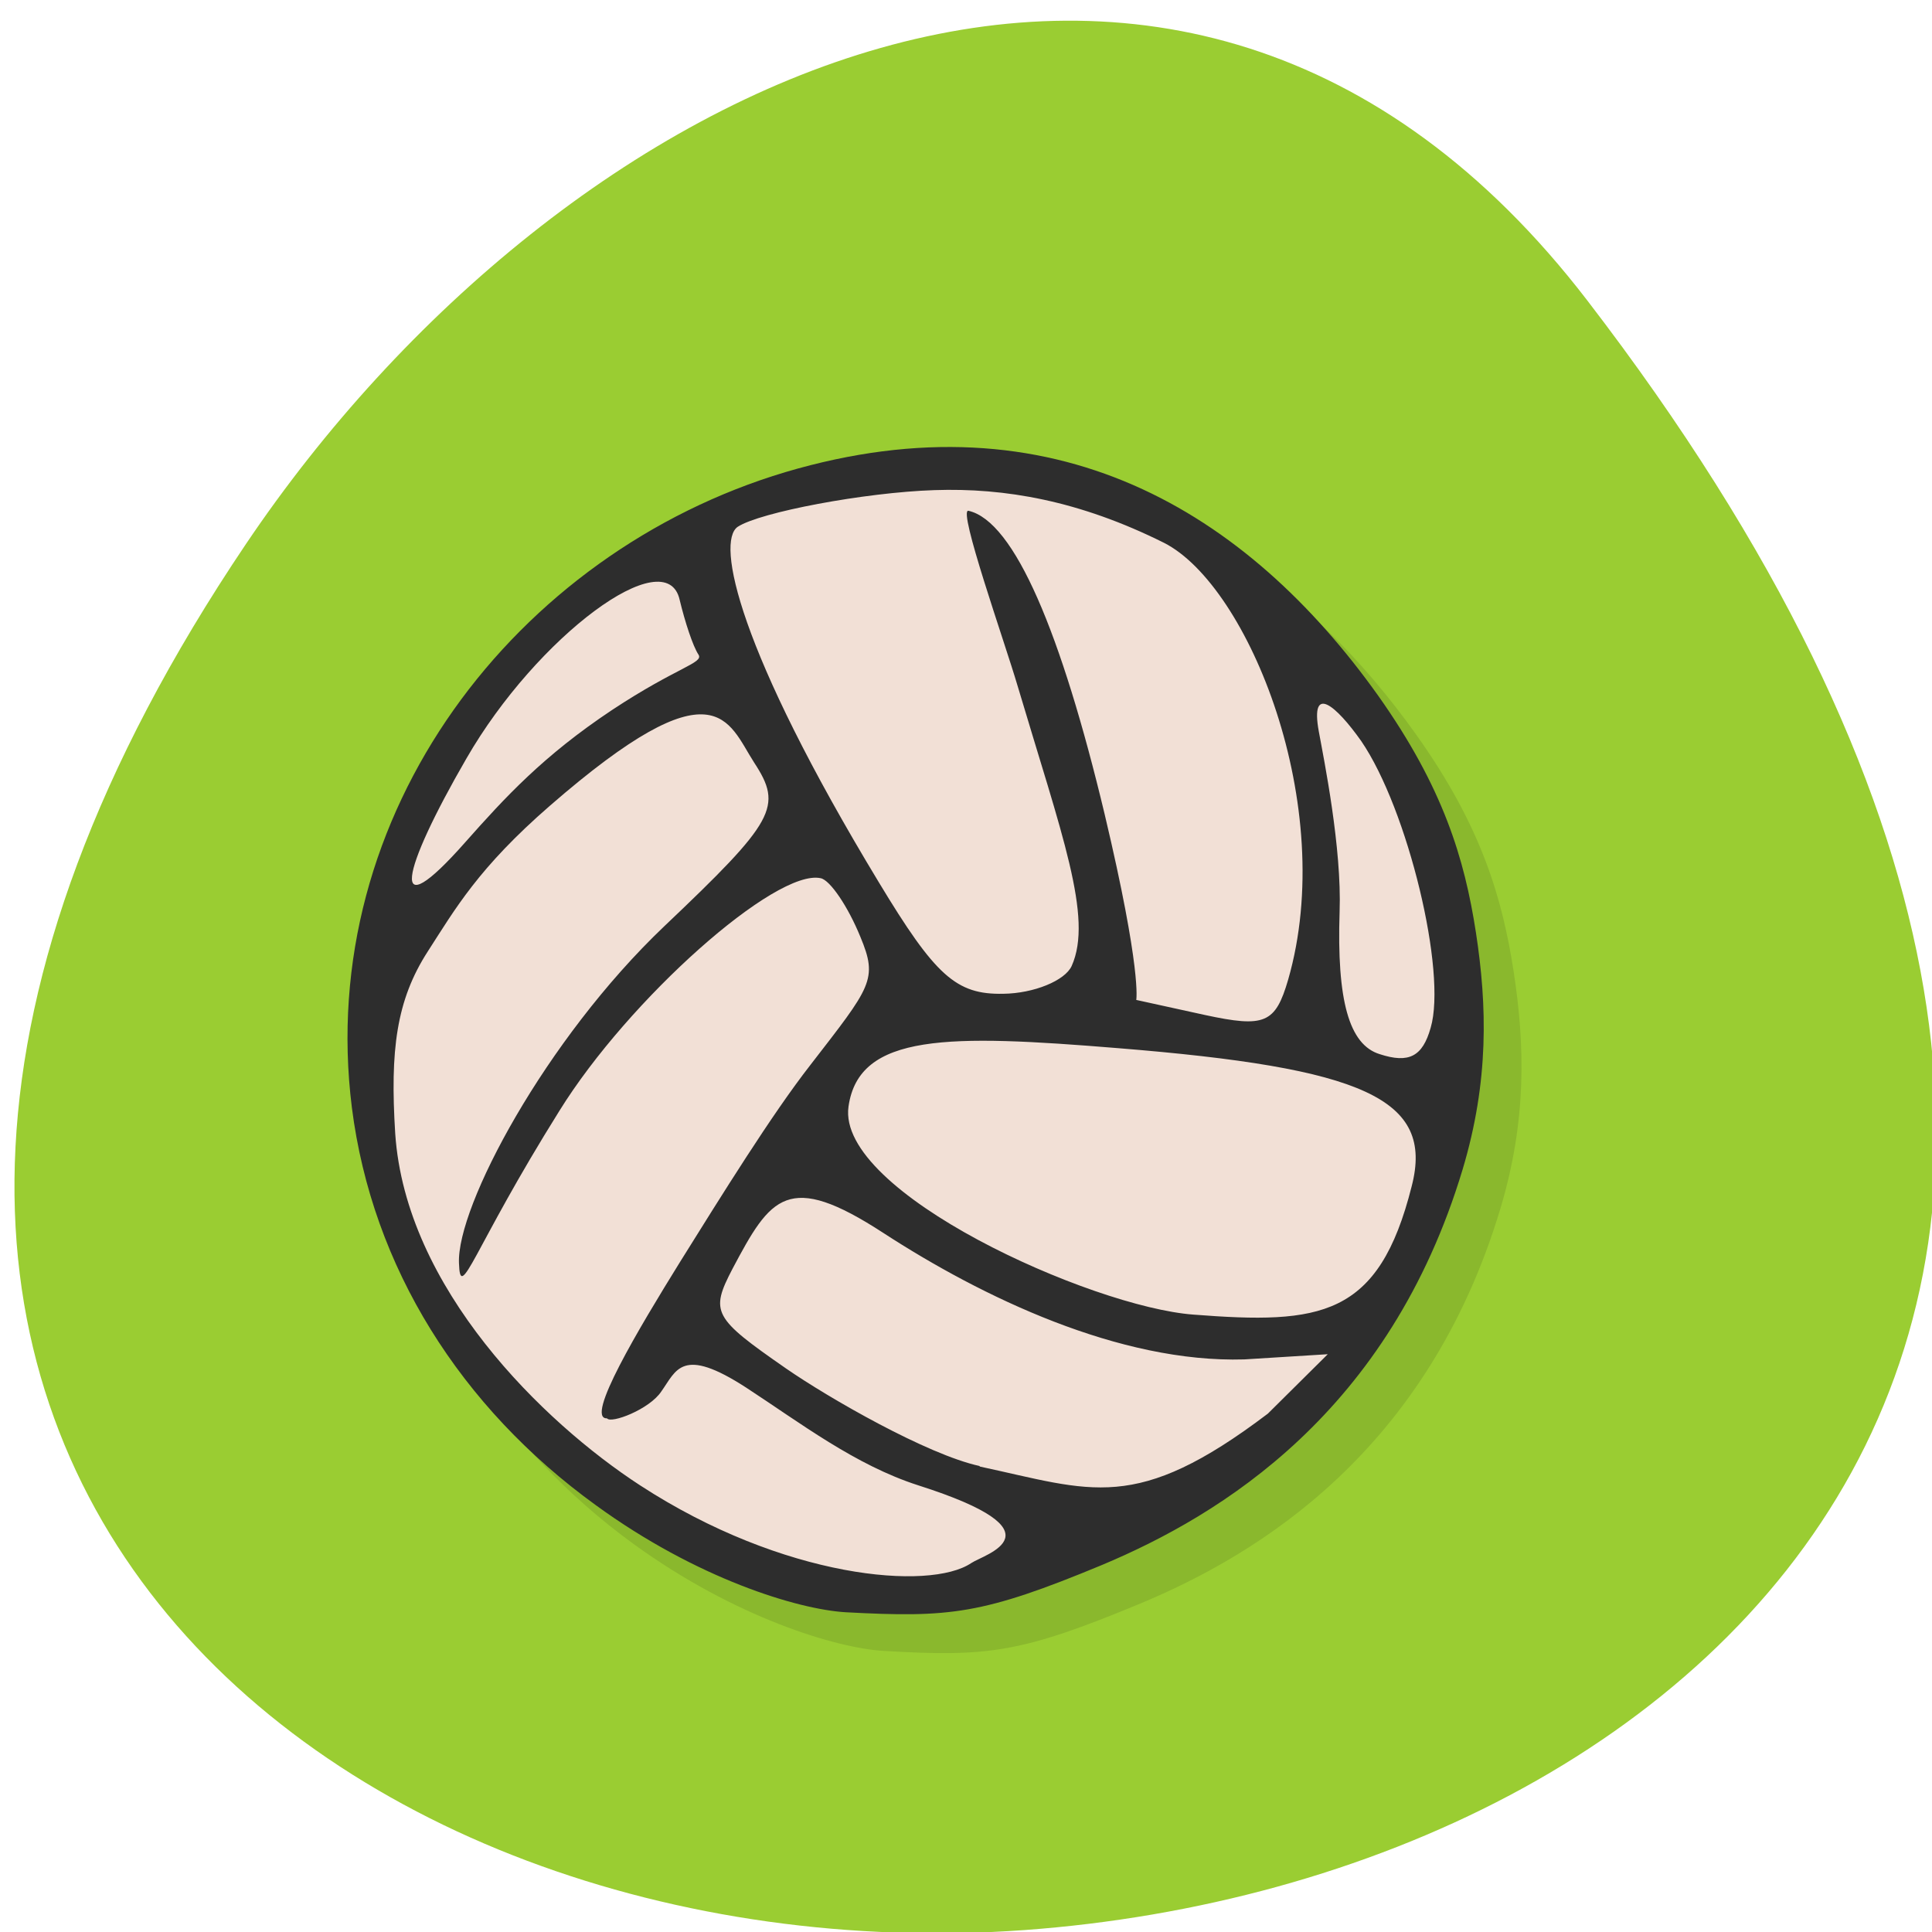 
<svg xmlns="http://www.w3.org/2000/svg" xmlns:xlink="http://www.w3.org/1999/xlink" width="16px" height="16px" viewBox="0 0 16 16" version="1.1">
<g id="surface1">
<path style=" stroke:none;fill-rule:nonzero;fill:rgb(60.392%,80.392%,19.608%);fill-opacity:1;" d="M 13.145 2.488 C 19.52 10.785 14.16 15.57 8.484 15.984 C 2.773 16.395 -2.969 11.941 2.035 4.508 C 4.633 0.648 9.758 -1.922 13.145 2.488 Z M 13.145 2.488 "/>
<path style=" stroke:none;fill-rule:nonzero;fill:rgb(0%,0%,0%);fill-opacity:0.102;" d="M 8.004 4.027 C 7.629 4.043 7.234 4.109 6.82 4.234 C 4.582 4.898 2.922 7.059 3.23 9.492 C 3.395 10.816 4.133 11.977 5.25 12.789 C 6.086 13.395 6.922 13.648 7.316 13.672 C 8.18 13.723 8.453 13.691 9.441 13.281 C 10.426 12.871 11.824 12.016 12.426 10.008 C 12.645 9.277 12.629 8.652 12.535 8.043 C 12.441 7.438 12.27 6.844 11.727 6.082 C 10.848 4.848 9.621 3.961 8.004 4.027 Z M 8.004 4.027 "/>
<path style=" stroke:none;fill-rule:nonzero;fill:rgb(94.902%,87.843%,83.922%);fill-opacity:1;" d="M 3.035 9.152 C 2.738 6.785 4.207 4.75 6.535 4.027 C 8.543 3.406 10.258 4.348 11.312 5.832 C 11.844 6.574 12.012 7.148 12.102 7.742 C 12.195 8.336 12.211 8.941 11.996 9.656 C 11.406 11.613 9.84 12.559 8.879 12.961 C 7.918 13.363 7.461 13.277 6.75 13.141 C 6.371 13.066 5.816 12.957 5 12.363 C 3.914 11.574 3.195 10.445 3.035 9.152 Z M 3.035 9.152 "/>
<path style=" stroke:none;fill-rule:nonzero;fill:rgb(17.647%,17.647%,17.647%);fill-opacity:1;" d="M 2.914 9.172 C 2.609 6.738 4.27 4.578 6.504 3.91 C 8.727 3.25 10.328 4.238 11.414 5.762 C 11.953 6.523 12.129 7.113 12.223 7.723 C 12.316 8.328 12.332 8.953 12.113 9.684 C 11.508 11.695 10.113 12.547 9.125 12.961 C 8.137 13.371 7.867 13.398 7.004 13.352 C 6.605 13.328 5.77 13.074 4.934 12.465 C 3.816 11.656 3.082 10.496 2.914 9.172 M 5.301 12.301 C 6.488 13.074 7.699 13.176 8.043 12.945 C 8.152 12.871 8.828 12.691 7.605 12.301 C 7.082 12.133 6.629 11.785 6.18 11.492 C 5.645 11.145 5.602 11.348 5.477 11.523 C 5.379 11.672 5.059 11.793 5.027 11.746 C 4.84 11.754 5.289 11.004 5.633 10.449 C 5.977 9.898 6.391 9.23 6.711 8.82 C 7.215 8.168 7.273 8.113 7.125 7.758 C 7.023 7.508 6.875 7.289 6.797 7.273 C 6.426 7.191 5.207 8.273 4.633 9.199 C 3.914 10.348 3.812 10.793 3.801 10.461 C 3.781 9.992 4.516 8.609 5.5 7.672 C 6.422 6.797 6.484 6.68 6.246 6.316 C 6.027 5.977 5.934 5.473 4.555 6.672 C 3.961 7.188 3.77 7.527 3.543 7.879 C 3.281 8.285 3.23 8.699 3.273 9.387 C 3.359 10.668 4.496 11.777 5.301 12.301 Z M 3.855 6.973 C 4.184 6.602 4.5 6.258 5.07 5.879 C 5.609 5.523 5.828 5.492 5.785 5.422 C 5.738 5.352 5.672 5.148 5.629 4.969 C 5.52 4.473 4.445 5.27 3.863 6.281 C 3.32 7.219 3.207 7.707 3.855 6.973 Z M 8.113 12.145 C 9.043 12.344 9.402 12.539 10.5 11.707 L 10.996 11.215 L 10.305 11.258 C 9.27 11.289 8.133 10.742 7.316 10.211 C 6.523 9.695 6.383 9.91 6.066 10.508 C 5.879 10.867 5.906 10.914 6.508 11.332 C 6.863 11.578 7.68 12.047 8.113 12.141 Z M 9.883 10.887 C 10.938 10.969 11.418 10.91 11.691 9.824 C 11.879 9.098 11.293 8.844 9.254 8.68 C 7.859 8.566 7.113 8.555 7.027 9.164 C 6.926 9.875 9.039 10.824 9.883 10.887 Z M 8.309 8.23 C 8.562 8.227 8.82 8.121 8.875 8 C 9.055 7.598 8.793 6.91 8.426 5.676 C 8.32 5.316 7.93 4.215 8.02 4.23 C 8.402 4.316 8.789 5.242 9.148 6.742 C 9.457 8.043 9.41 8.281 9.41 8.281 L 9.98 8.406 C 10.473 8.512 10.562 8.477 10.668 8.113 C 11.082 6.676 10.34 4.852 9.641 4.496 C 8.938 4.145 8.32 4.039 7.738 4.059 C 7.16 4.078 6.293 4.242 6.109 4.363 C 5.93 4.488 6.109 5.375 7.277 7.305 C 7.746 8.082 7.918 8.238 8.309 8.23 Z M 11.848 8.512 C 11.984 8.051 11.66 6.703 11.273 6.137 C 11.066 5.844 10.848 5.656 10.922 6.059 C 10.965 6.293 11.113 7.023 11.094 7.551 C 11.07 8.285 11.172 8.652 11.426 8.73 C 11.668 8.809 11.781 8.75 11.848 8.512 Z M 11.848 8.512 "/>
</g>
</svg>
